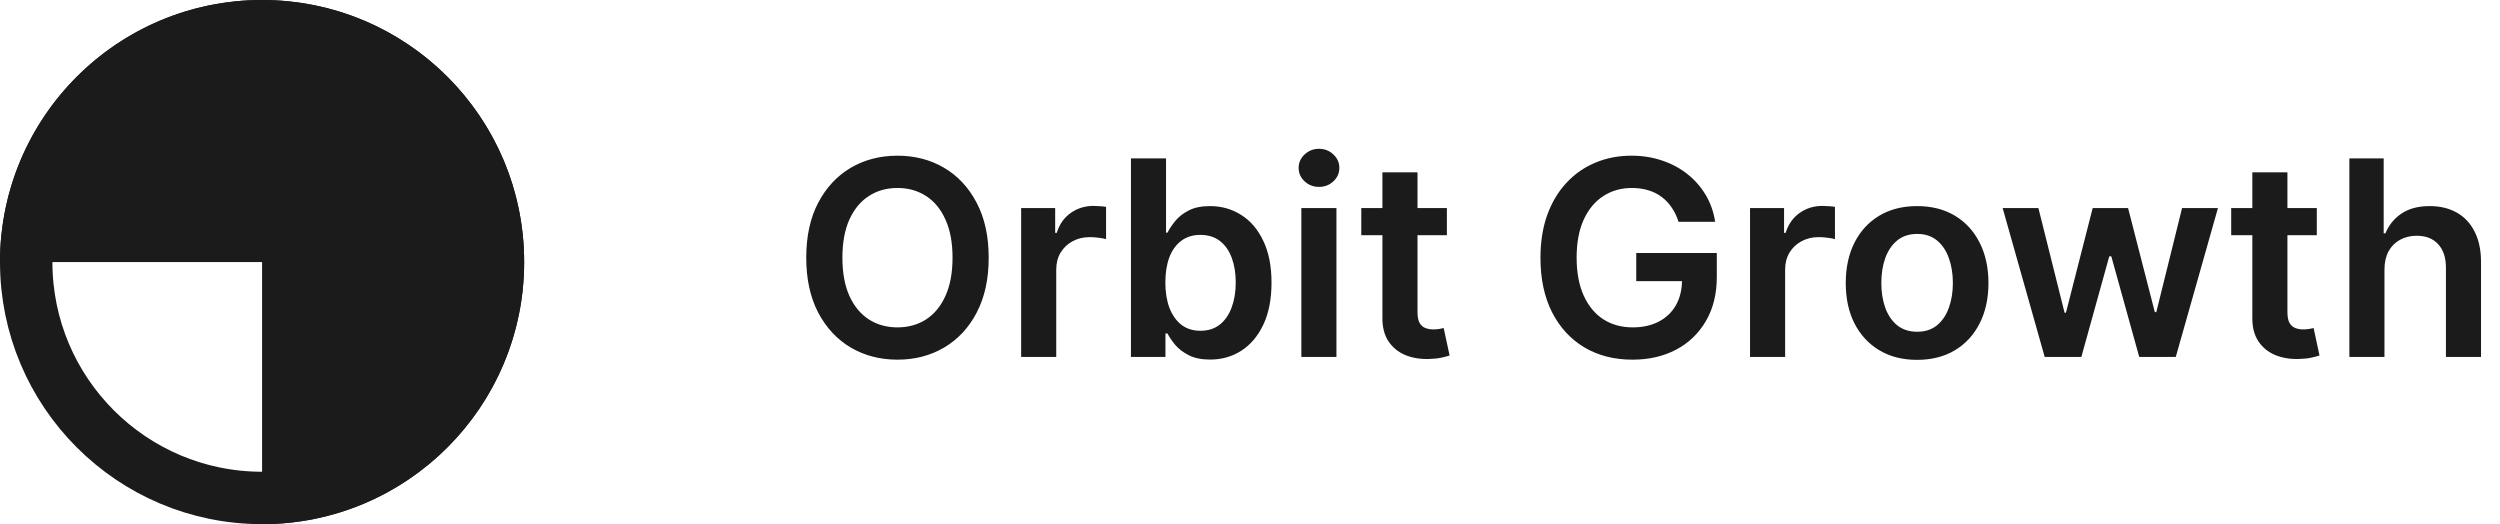 <svg width="1221" height="256" viewBox="0 0 1221 256" fill="none" xmlns="http://www.w3.org/2000/svg">
<g clip-path="url(#clip0_6_216)">
<path d="M482.879 125.848C482.879 136.297 480.922 145.246 477.007 152.695C473.125 160.113 467.822 165.795 461.098 169.741C454.406 173.686 446.815 175.659 438.324 175.659C429.833 175.659 422.225 173.686 415.502 169.741C408.81 165.763 403.507 160.066 399.593 152.648C395.71 145.198 393.769 136.265 393.769 125.848C393.769 115.4 395.71 106.467 399.593 99.049C403.507 91.6 408.81 85.902 415.502 81.956C422.225 78.011 429.833 76.038 438.324 76.038C446.815 76.038 454.406 78.011 461.098 81.956C467.822 85.902 473.125 91.6 477.007 99.049C480.922 106.467 482.879 115.4 482.879 125.848ZM465.218 125.848C465.218 118.494 464.066 112.291 461.761 107.24C459.488 102.158 456.332 98.323 452.292 95.735C448.251 93.115 443.595 91.805 438.324 91.805C433.052 91.805 428.396 93.115 424.356 95.735C420.315 98.323 417.143 102.158 414.839 107.24C412.566 112.291 411.43 118.494 411.43 125.848C411.43 133.203 412.566 139.422 414.839 144.504C417.143 149.554 420.315 153.389 424.356 156.009C428.396 158.598 433.052 159.892 438.324 159.892C443.595 159.892 448.251 158.598 452.292 156.009C456.332 153.389 459.488 149.554 461.761 144.504C464.066 139.422 465.218 133.203 465.218 125.848ZM498.729 174.333V101.606H515.348V113.727H516.105C517.431 109.529 519.704 106.294 522.924 104.021C526.175 101.717 529.884 100.564 534.051 100.564C534.997 100.564 536.055 100.612 537.223 100.706C538.422 100.77 539.417 100.88 540.206 101.038V116.805C539.48 116.552 538.328 116.331 536.749 116.142C535.203 115.921 533.703 115.811 532.251 115.811C529.126 115.811 526.317 116.489 523.823 117.847C521.361 119.172 519.42 121.019 517.999 123.386C516.579 125.754 515.869 128.484 515.869 131.578V174.333H498.729ZM552.351 174.333V77.364H569.491V113.633H570.201C571.085 111.865 572.332 109.987 573.942 107.998C575.551 105.978 577.73 104.258 580.476 102.837C583.222 101.385 586.726 100.659 590.987 100.659C596.606 100.659 601.672 102.095 606.186 104.968C610.731 107.809 614.33 112.023 616.981 117.61C619.664 123.165 621.006 129.984 621.006 138.064C621.006 146.05 619.696 152.837 617.076 158.424C614.456 164.011 610.889 168.273 606.375 171.208C601.861 174.144 596.748 175.612 591.034 175.612C586.868 175.612 583.411 174.917 580.665 173.528C577.919 172.139 575.709 170.467 574.036 168.509C572.395 166.521 571.116 164.643 570.201 162.875H569.207V174.333H552.351ZM569.159 137.97C569.159 142.673 569.822 146.792 571.148 150.328C572.505 153.863 574.447 156.625 576.972 158.614C579.529 160.571 582.622 161.549 586.252 161.549C590.04 161.549 593.212 160.539 595.769 158.519C598.326 156.467 600.252 153.674 601.546 150.138C602.872 146.571 603.534 142.515 603.534 137.97C603.534 133.456 602.887 129.447 601.593 125.943C600.299 122.439 598.373 119.693 595.817 117.705C593.26 115.716 590.072 114.722 586.252 114.722C582.591 114.722 579.481 115.684 576.925 117.61C574.368 119.535 572.426 122.234 571.101 125.706C569.807 129.179 569.159 133.266 569.159 137.97ZM635.578 174.333V101.606H652.718V174.333H635.578ZM644.195 91.284C641.48 91.284 639.144 90.384 637.187 88.585C635.23 86.754 634.252 84.561 634.252 82.004C634.252 79.415 635.23 77.222 637.187 75.422C639.144 73.591 641.48 72.676 644.195 72.676C646.941 72.676 649.277 73.591 651.203 75.422C653.16 77.222 654.138 79.415 654.138 82.004C654.138 84.561 653.16 86.754 651.203 88.585C649.277 90.384 646.941 91.284 644.195 91.284ZM706.659 101.606V114.864H664.851V101.606H706.659ZM675.173 84.182H692.313V152.458C692.313 154.763 692.66 156.53 693.355 157.761C694.081 158.961 695.027 159.782 696.195 160.223C697.363 160.665 698.658 160.886 700.078 160.886C701.151 160.886 702.13 160.807 703.014 160.65C703.929 160.492 704.623 160.35 705.097 160.223L707.985 173.623C707.07 173.939 705.76 174.286 704.055 174.665C702.382 175.044 700.331 175.264 697.9 175.328C693.607 175.454 689.74 174.807 686.3 173.386C682.859 171.934 680.128 169.693 678.108 166.663C676.12 163.633 675.141 159.845 675.173 155.299V84.182ZM819.787 108.33C818.998 105.773 817.909 103.484 816.52 101.464C815.162 99.412 813.521 97.66 811.596 96.208C809.702 94.756 807.524 93.667 805.061 92.941C802.599 92.184 799.916 91.805 797.012 91.805C791.804 91.805 787.164 93.115 783.092 95.735C779.02 98.355 775.816 102.206 773.48 107.288C771.176 112.338 770.024 118.494 770.024 125.754C770.024 133.077 771.176 139.28 773.48 144.362C775.784 149.444 778.988 153.311 783.092 155.962C787.195 158.582 791.962 159.892 797.391 159.892C802.315 159.892 806.577 158.945 810.175 157.051C813.805 155.157 816.599 152.474 818.556 149.002C820.513 145.498 821.491 141.395 821.491 136.691L825.469 137.307H799.143V123.576H838.489V135.223C838.489 143.525 836.722 150.706 833.186 156.767C829.651 162.828 824.79 167.499 818.603 170.782C812.416 174.033 805.314 175.659 797.296 175.659C788.363 175.659 780.519 173.655 773.764 169.646C767.041 165.605 761.785 159.876 757.997 152.458C754.241 145.009 752.363 136.17 752.363 125.943C752.363 118.115 753.467 111.123 755.677 104.968C757.918 98.812 761.043 93.588 765.052 89.295C769.061 84.971 773.764 81.688 779.162 79.447C784.56 77.174 790.431 76.038 796.775 76.038C802.142 76.038 807.145 76.827 811.785 78.405C816.425 79.952 820.544 82.162 824.143 85.034C827.773 87.906 830.756 91.316 833.092 95.261C835.428 99.207 836.959 103.563 837.685 108.33H819.787ZM854.718 174.333V101.606H871.337V113.727H872.095C873.421 109.529 875.694 106.294 878.913 104.021C882.164 101.717 885.873 100.564 890.04 100.564C890.987 100.564 892.045 100.612 893.212 100.706C894.412 100.77 895.406 100.88 896.195 101.038V116.805C895.469 116.552 894.317 116.331 892.739 116.142C891.192 115.921 889.693 115.811 888.241 115.811C885.116 115.811 882.307 116.489 879.813 117.847C877.351 119.172 875.409 121.019 873.989 123.386C872.569 125.754 871.858 128.484 871.858 131.578V174.333H854.718ZM936.311 175.754C929.209 175.754 923.054 174.191 917.846 171.066C912.637 167.941 908.597 163.569 905.724 157.951C902.883 152.332 901.463 145.766 901.463 138.254C901.463 130.741 902.883 124.16 905.724 118.509C908.597 112.859 912.637 108.472 917.846 105.347C923.054 102.222 929.209 100.659 936.311 100.659C943.414 100.659 949.569 102.222 954.777 105.347C959.986 108.472 964.01 112.859 966.851 118.509C969.724 124.16 971.16 130.741 971.16 138.254C971.16 145.766 969.724 152.332 966.851 157.951C964.01 163.569 959.986 167.941 954.777 171.066C949.569 174.191 943.414 175.754 936.311 175.754ZM936.406 162.023C940.257 162.023 943.477 160.965 946.065 158.85C948.654 156.704 950.579 153.831 951.842 150.233C953.136 146.634 953.783 142.626 953.783 138.206C953.783 133.756 953.136 129.731 951.842 126.133C950.579 122.503 948.654 119.614 946.065 117.468C943.477 115.321 940.257 114.248 936.406 114.248C932.46 114.248 929.178 115.321 926.558 117.468C923.969 119.614 922.028 122.503 920.734 126.133C919.471 129.731 918.84 133.756 918.84 138.206C918.84 142.626 919.471 146.634 920.734 150.233C922.028 153.831 923.969 156.704 926.558 158.85C929.178 160.965 932.46 162.023 936.406 162.023ZM998.634 174.333L978.085 101.606H995.556L1008.34 152.742H1009L1022.07 101.606H1039.35L1052.42 152.458H1053.13L1065.73 101.606H1083.25L1062.65 174.333H1044.8L1031.16 125.186H1030.17L1016.53 174.333H998.634ZM1131.53 101.606V114.864H1089.72V101.606H1131.53ZM1100.04 84.182H1117.18V152.458C1117.18 154.763 1117.53 156.53 1118.22 157.761C1118.95 158.961 1119.9 159.782 1121.07 160.223C1122.23 160.665 1123.53 160.886 1124.95 160.886C1126.02 160.886 1127 160.807 1127.88 160.65C1128.8 160.492 1129.49 160.35 1129.97 160.223L1132.85 173.623C1131.94 173.939 1130.63 174.286 1128.93 174.665C1127.25 175.044 1125.2 175.264 1122.77 175.328C1118.48 175.454 1114.61 174.807 1111.17 173.386C1107.73 171.934 1105 169.693 1102.98 166.663C1100.99 163.633 1100.01 159.845 1100.04 155.299V84.182ZM1164.57 131.72V174.333H1147.43V77.364H1164.19V113.964H1165.04C1166.74 109.86 1169.38 106.625 1172.95 104.258C1176.55 101.859 1181.12 100.659 1186.68 100.659C1191.73 100.659 1196.13 101.717 1199.89 103.831C1203.64 105.946 1206.55 109.04 1208.6 113.112C1210.68 117.184 1211.73 122.155 1211.73 128.026V174.333H1194.59V130.678C1194.59 125.785 1193.32 121.982 1190.8 119.267C1188.3 116.521 1184.8 115.148 1180.29 115.148C1177.26 115.148 1174.54 115.811 1172.14 117.136C1169.77 118.431 1167.91 120.309 1166.56 122.771C1165.23 125.233 1164.57 128.216 1164.57 131.72Z" fill="#1B1B1B"/>
<circle cx="128" cy="128" r="115.2" stroke="#1B1B1B" stroke-width="25.6"/>
<path d="M256 128C256 198.692 198.692 256 128 256V128H0C0 57.308 57.308 0 128 0C198.692 0 256 57.308 256 128Z" fill="#1B1B1B"/>
</g>
<defs>
<clipPath id="clip0_6_216">
<rect width="1221" height="256" fill="white"/>
</clipPath>
</defs>
</svg>
